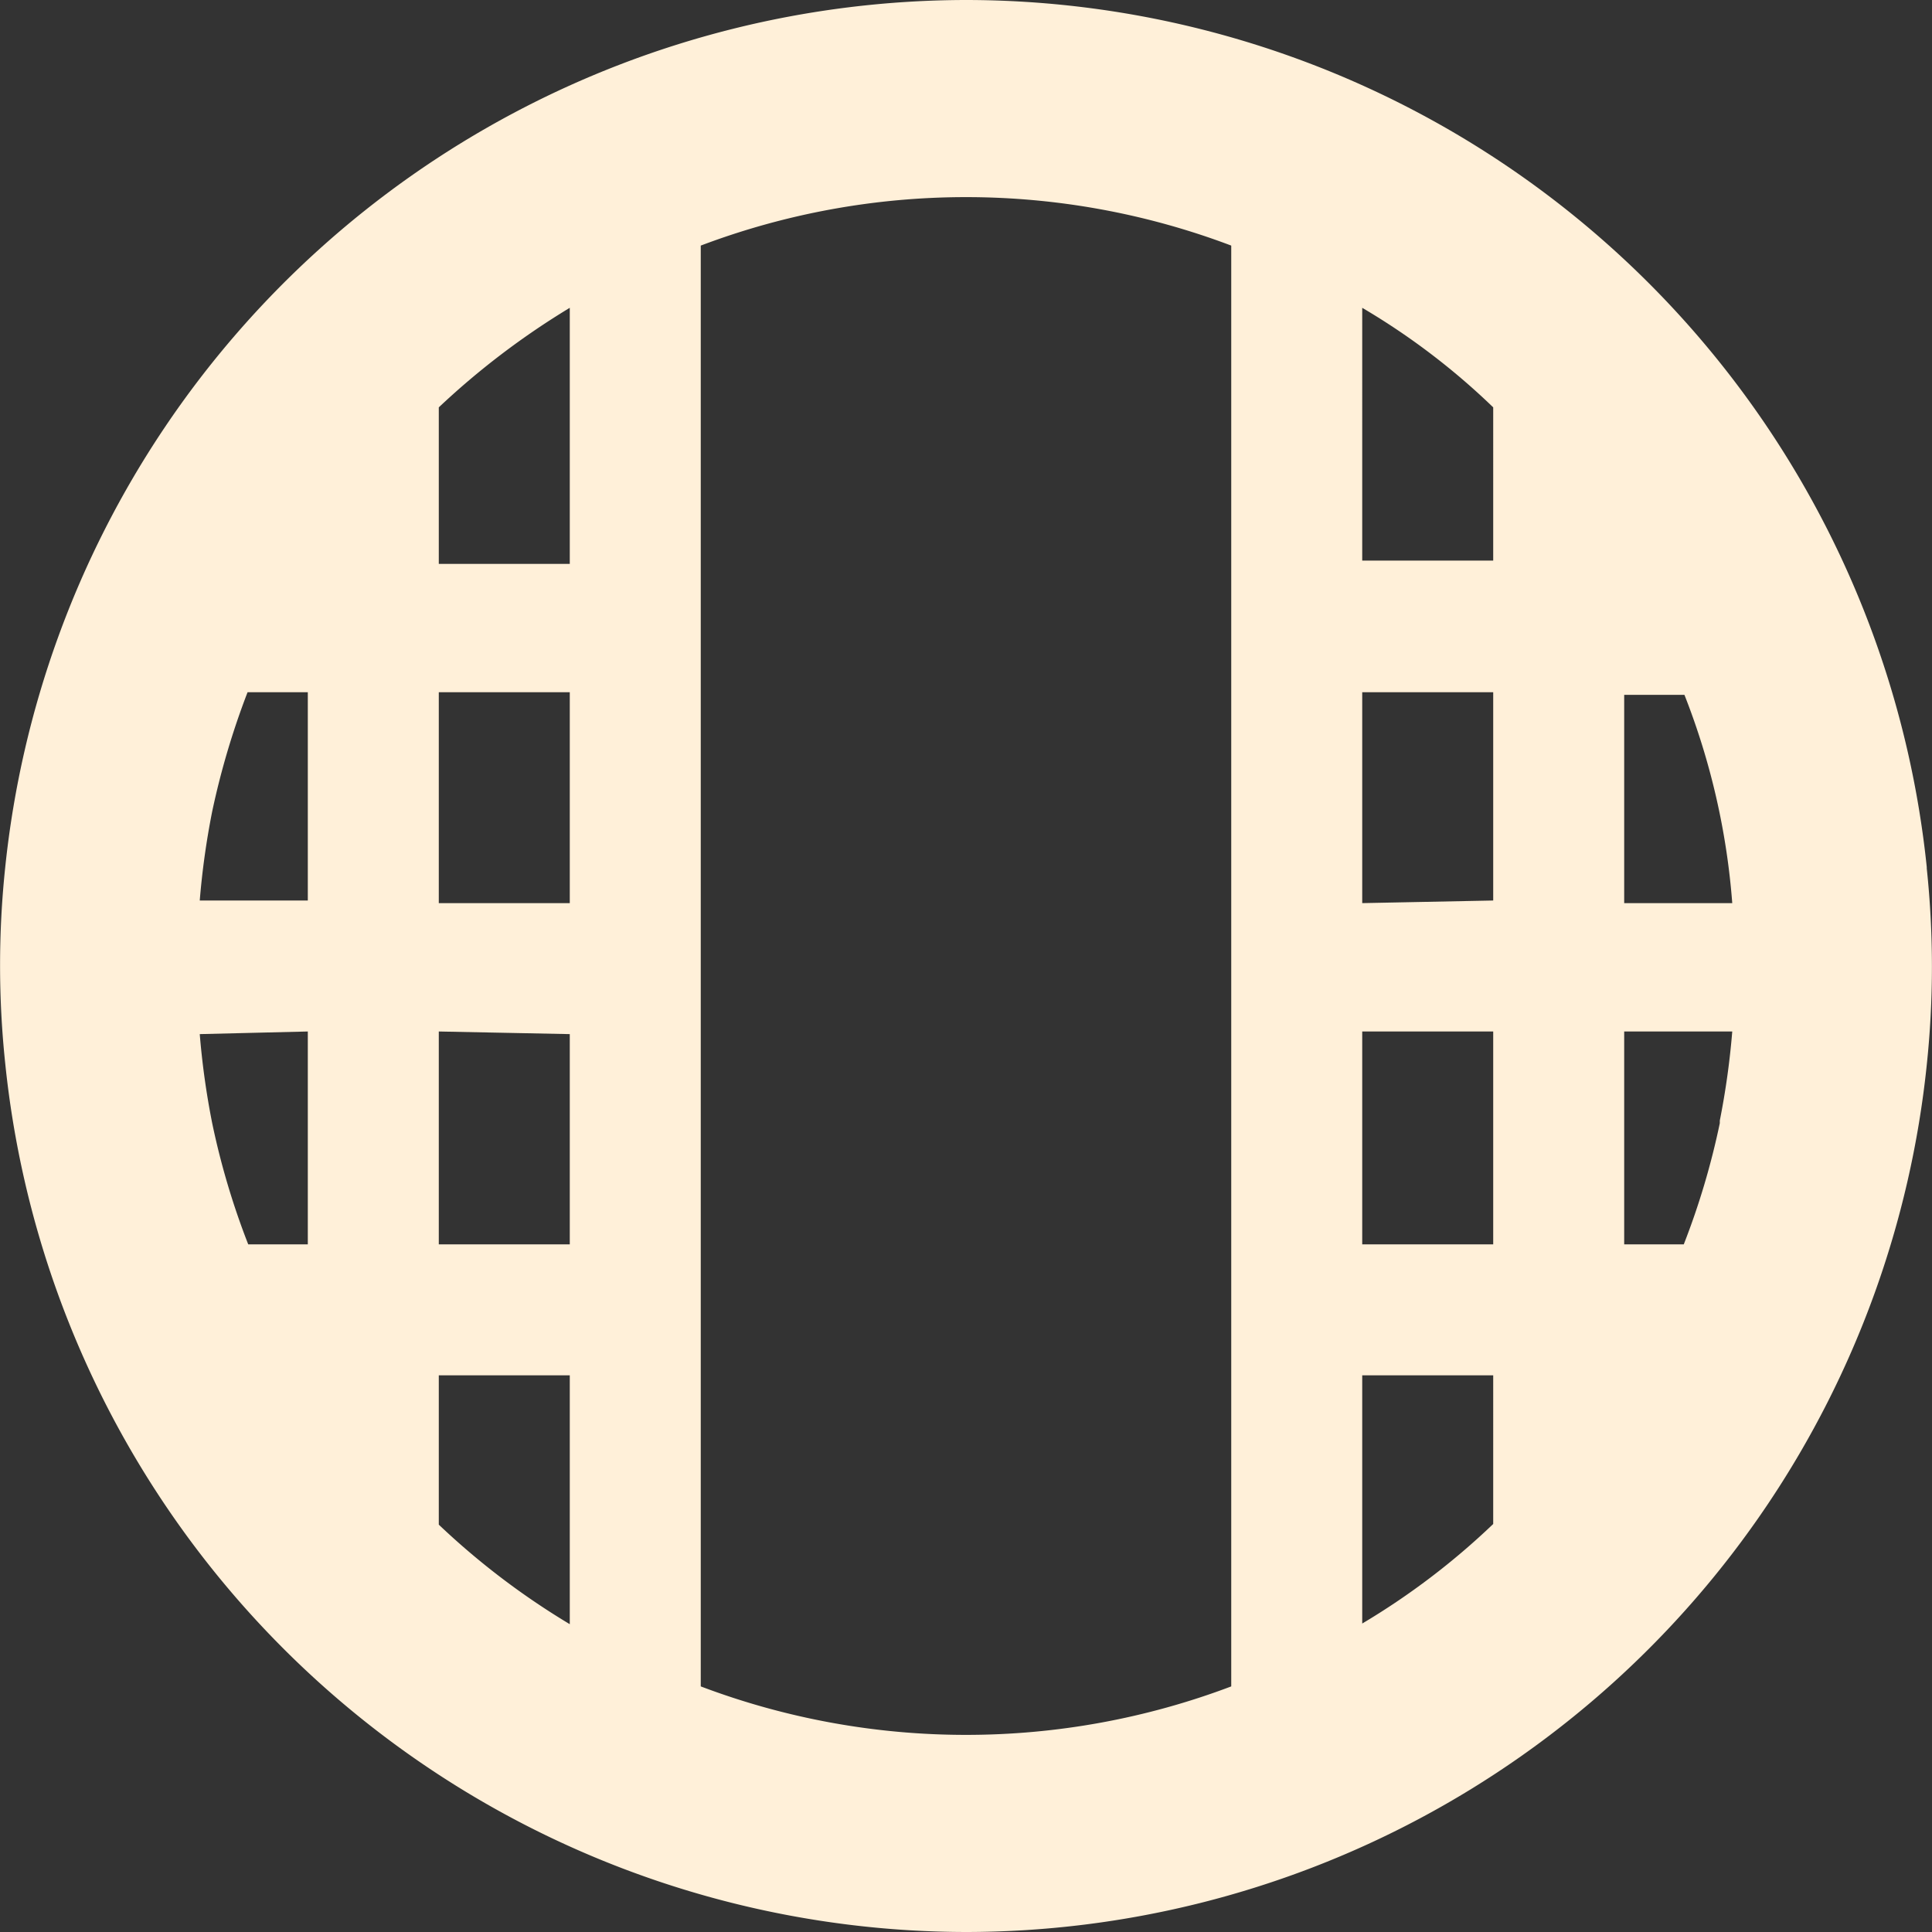 <svg id="Capa_1" data-name="Capa 1" xmlns="http://www.w3.org/2000/svg" viewBox="0 0 29.5 29.5"><rect x="0" y="0" width="29.5" height="29.5" fill="#333333" stroke="none"/><defs><style>.cls-1{fill:#fff0d9;}</style></defs><path class="cls-1" d="M29.42,13.24A14.76,14.76,0,0,0,14.75,0h0A14.77,14.77,0,0,0,.08,13.24a14.29,14.29,0,0,0,0,3A14.77,14.77,0,0,0,14.75,29.5h0A14.76,14.76,0,0,0,29.42,16.26a14.29,14.29,0,0,0,0-3ZM6.7,21h2V24.8a11.46,11.46,0,0,1-2-1.52Zm2-7.21h-2V10.57h2Zm0,2V19h-2V15.75Zm0-7.18h-2V6.22a11.85,11.85,0,0,1,2-1.52ZM3.24,12.39a12,12,0,0,1,.54-1.82H4.7v3.18H3.05A12,12,0,0,1,3.24,12.39ZM4.7,15.75V19H3.79a11.6,11.6,0,0,1-.55-1.85,12,12,0,0,1-.19-1.36Zm6,10v-22a11.45,11.45,0,0,1,8.1,0v22a11.45,11.45,0,0,1-8.1,0Zm12.1-2.48a11.1,11.1,0,0,1-2,1.52V21h2Zm0-14.71h-2V4.7a10.66,10.66,0,0,1,2,1.52ZM20.8,19V15.75h2V19Zm0-5.21V10.57h2v3.18Zm4-3.18h.92a10.94,10.94,0,0,1,.73,3.18H24.8V10.57Zm1.46,6.54A11.6,11.6,0,0,1,25.71,19H24.8V15.75h1.65A12,12,0,0,1,26.26,17.11Z" transform="translate(0)"/></svg>